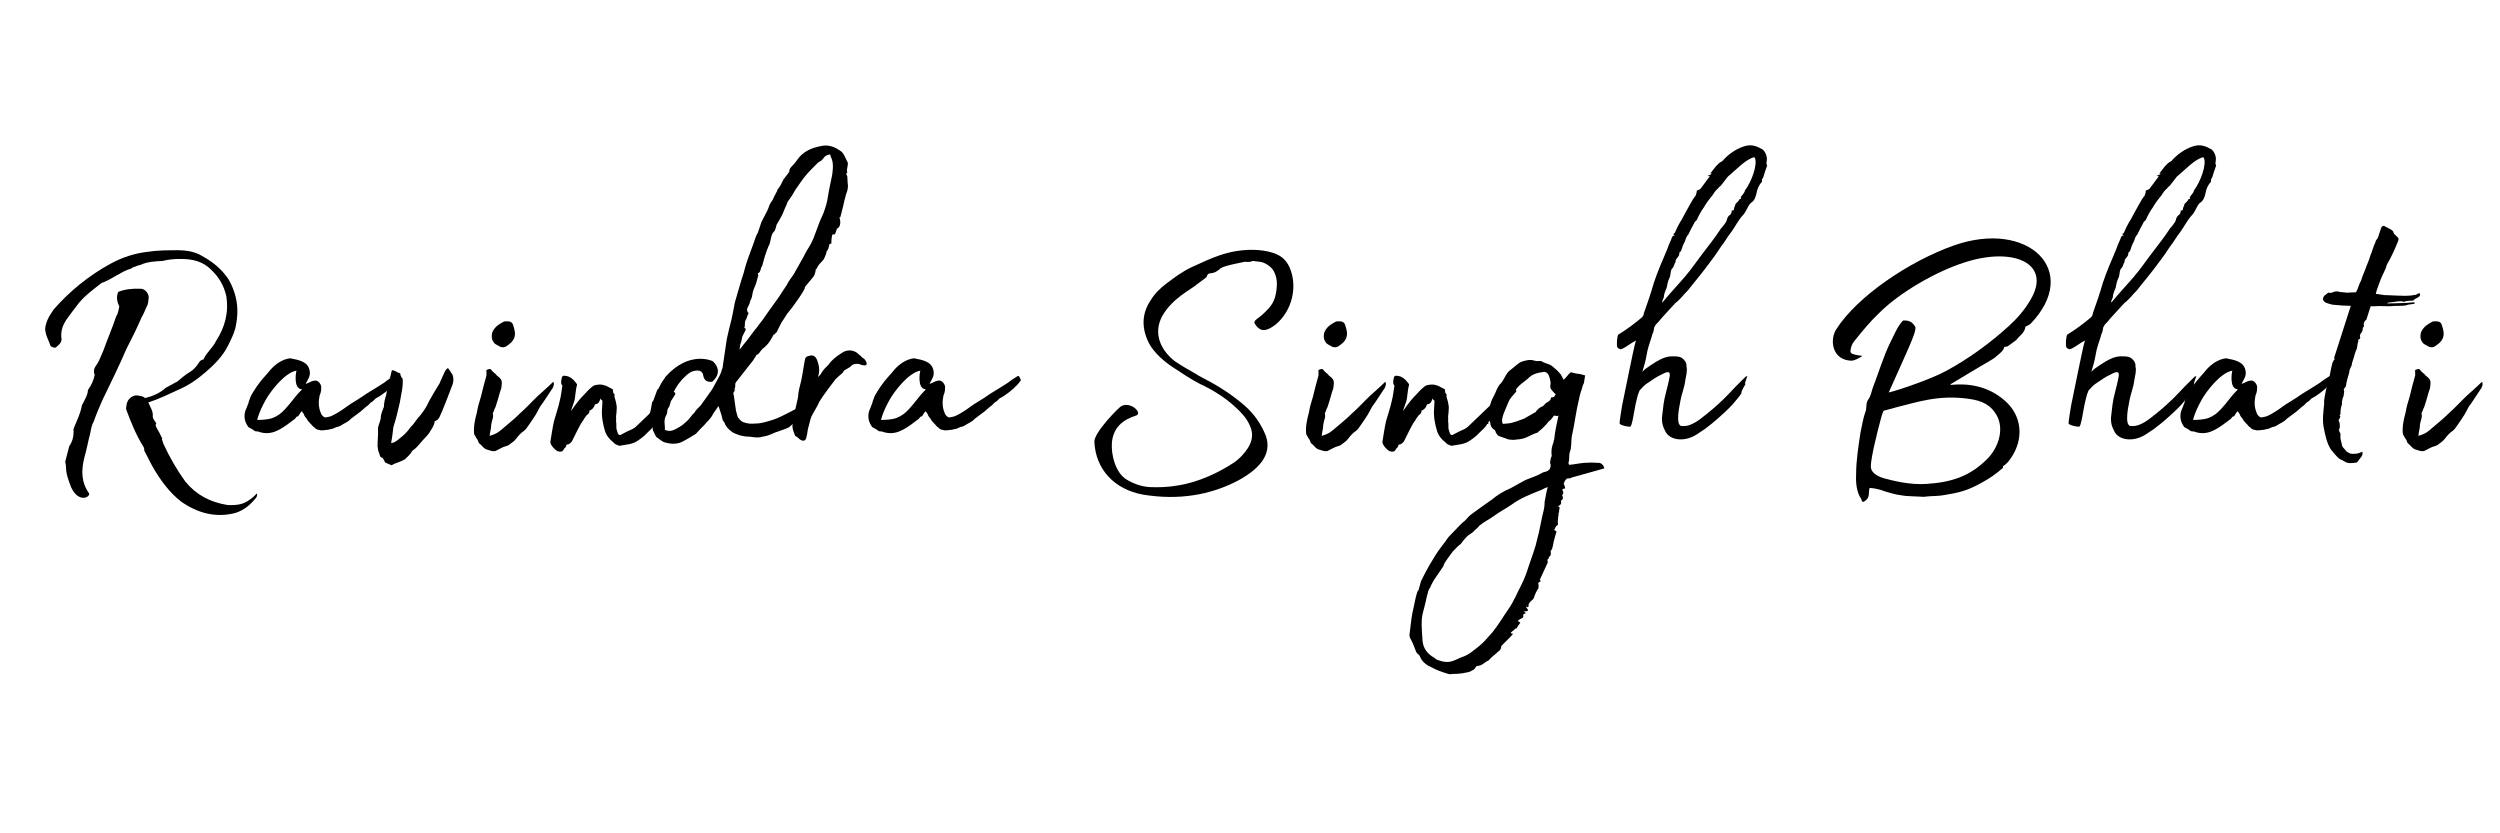 <svg xmlns="http://www.w3.org/2000/svg" width="202.5" viewBox="0 0 202.5 67.5" height="67.5" version="1.0"><defs><clipPath id="a"><path d="M 194 26 L 201.508 26 L 201.508 37 L 194 37 Z M 194 26"/></clipPath></defs><g><g><g><path d="M 17.031 6.473 C 17.738 6.246 18.223 5.828 18.676 5.281 C 18.738 5.215 18.836 5.055 18.77 4.895 C 18.547 5.121 18.418 5.246 18.223 5.375 C 17.676 5.797 17.16 5.859 16.387 5.828 C 15.004 5.602 13.875 5.023 12.977 3.93 C 12.301 2.996 11.688 1.934 11.203 0.871 C 11.172 0.773 11.109 0.613 11.074 0.484 C 11.109 0.484 11.109 0.484 11.109 0.449 C 10.98 0.191 10.852 -0.098 10.688 -0.355 C 10.594 -0.547 10.527 -0.645 10.625 -0.805 C 10.465 -1 10.367 -1.16 10.336 -1.32 C 10.398 -1.738 10.141 -2.094 9.98 -2.48 C 10.883 -2.77 11.719 -3.188 12.492 -3.543 C 13.297 -3.895 13.941 -4.348 14.648 -4.957 C 15.324 -5.539 16.035 -6.246 16.453 -7.117 C 16.676 -7.566 16.902 -8.016 17.031 -8.5 C 17.258 -9.531 17.258 -10.398 16.969 -11.332 C 16.773 -11.914 16.582 -12.363 16.258 -12.75 C 15.648 -13.555 14.906 -14.039 14.133 -14.457 C 13.586 -14.715 13.008 -14.809 12.43 -14.809 C 11.59 -14.809 10.754 -14.809 9.918 -14.68 C 8.855 -14.555 7.855 -14.23 6.922 -13.715 C 6.02 -13.234 5.184 -12.652 4.379 -12.008 C 3.672 -11.43 2.961 -10.754 2.316 -10.012 C 2.125 -9.723 1.934 -9.465 1.805 -9.145 C 1.707 -8.887 1.578 -8.531 1.641 -8.273 C 1.707 -7.793 1.934 -7.469 2.062 -7.051 C 2.156 -6.953 2.445 -6.859 2.512 -6.953 C 2.832 -7.211 3.027 -7.438 2.93 -7.758 C 2.898 -8.34 3.059 -8.727 3.316 -9.145 C 3.605 -9.562 3.863 -9.883 4.152 -10.27 C 4.734 -11.074 5.473 -11.59 6.215 -12.172 C 6.277 -12.203 6.375 -12.203 6.406 -12.234 C 7.148 -12.555 7.793 -13.07 8.5 -13.297 C 8.598 -13.297 8.629 -13.363 8.727 -13.426 C 8.949 -13.457 9.078 -13.586 9.336 -13.617 C 9.883 -13.875 10.496 -13.91 11.141 -13.941 C 11.621 -14.07 12.137 -14.102 12.621 -14.102 C 13.555 -14.102 14.391 -13.91 15.066 -13.234 C 15.711 -12.621 16.098 -11.945 16.293 -11.109 C 16.516 -9.723 16.164 -8.531 15.453 -7.438 C 15.23 -6.953 14.746 -6.566 14.488 -6.055 C 14.488 -6.02 14.457 -5.957 14.426 -5.957 C 14.133 -5.926 14.039 -5.602 13.875 -5.41 C 13.715 -5.246 13.586 -5.086 13.363 -4.957 C 12.977 -4.734 12.621 -4.41 12.301 -4.152 C 12.137 -4.09 11.914 -3.93 11.75 -3.863 C 11.621 -3.766 11.492 -3.734 11.398 -3.672 C 10.945 -3.25 10.367 -2.996 9.723 -2.832 C 9.594 -2.961 9.402 -2.996 9.207 -3.027 C 8.887 -3.125 8.531 -2.93 8.34 -2.641 C 8.273 -2.512 8.211 -2.383 8.211 -2.223 C 8.18 -2.125 8.18 -1.996 8.18 -1.934 C 8.562 -0.902 8.984 0.16 9.594 1.125 C 9.625 1.16 9.66 1.32 9.66 1.449 C 9.949 1.965 10.176 2.48 10.465 2.961 C 11.074 3.961 11.719 4.828 12.621 5.539 C 13.941 6.473 15.422 6.891 17.031 6.473 Z M 5.184 4.895 C 4.539 3.992 4.539 3.027 4.797 1.996 C 4.992 1.32 5.121 0.578 5.281 0 C 5.344 -0.387 5.41 -0.676 5.57 -0.965 C 5.797 -1.609 6.02 -2.125 6.277 -2.703 C 6.953 -4.09 7.629 -5.473 8.211 -6.824 C 8.66 -7.695 9.047 -8.469 9.434 -9.371 C 9.625 -9.66 9.723 -10.012 9.883 -10.305 C 9.98 -10.496 9.98 -10.754 10.012 -10.98 C 10.012 -11.332 9.691 -11.688 9.371 -11.688 C 8.727 -11.719 8.082 -11.656 7.535 -11.43 C 7.34 -10.914 7.5 -10.559 7.629 -10.238 C 7.535 -9.852 7.535 -9.691 7.371 -9.434 C 7.051 -8.469 6.664 -7.598 6.344 -6.695 C 6.148 -6.277 6.055 -5.957 5.859 -5.633 C 5.668 -5.344 5.473 -5.152 5.633 -4.699 C 5.539 -4.25 5.375 -3.895 5.086 -3.477 C 5.086 -3.09 4.797 -2.641 4.605 -2.254 L 4.605 -2.285 C 4.508 -1.641 4.219 -1.062 3.992 -0.516 C 3.93 -0.355 3.895 -0.289 3.93 -0.16 C 3.93 0.289 3.832 0.707 3.574 1.062 L 3.25 2.316 C 3.285 2.512 3.316 2.672 3.316 2.801 C 3.316 3.348 3.543 3.895 3.734 4.41 C 4.348 5.699 5.281 5.184 5.184 4.895 Z M 5.184 4.895" transform="translate(2.034 35.077)"/></g></g></g><g><g><g><path d="M 12.203 -4.281 L 12.074 -4.57 L 11.977 -4.637 C 11.656 -4.441 11.398 -4.281 11.172 -4.09 C 10.43 -3.605 10.496 -3.672 9.723 -3.188 C 9.273 -2.867 8.789 -2.574 8.371 -2.316 C 7.922 -1.996 7.406 -1.609 6.891 -1.383 C 6.762 -1.32 6.633 -1.32 6.535 -1.289 C 6.438 -1.254 6.375 -1.254 6.309 -1.289 C 6.148 -1.383 6.055 -1.512 6.02 -1.641 C 5.828 -2.094 5.828 -2.574 5.926 -3.027 C 5.957 -3.09 5.957 -3.156 5.988 -3.188 C 6.086 -3.445 6.055 -3.801 6.055 -3.801 C 5.988 -4.023 5.859 -4.184 5.668 -4.25 C 5.281 -4.281 5.055 -4.023 4.797 -3.992 C 4.957 -4.312 5.215 -4.605 5.121 -5.055 C 4.992 -5.797 4.219 -5.926 3.543 -6.055 C 2.93 -5.988 2.383 -5.602 1.996 -5.184 C 1.609 -4.699 1.191 -4.312 0.836 -3.766 C 0.773 -3.703 0.707 -3.543 0.578 -3.379 L 0.355 -2.996 C 0.289 -2.77 0.191 -2.609 0.16 -2.414 C 0.16 -2.383 0.16 -2.383 0.129 -2.352 C 0.062 -2.156 0 -1.996 -0.098 -1.77 C -0.227 -1.289 -0.129 -0.871 0.16 -0.484 C 0.355 -0.387 0.613 -0.227 0.676 -0.16 C 0.773 -0.129 0.871 -0.129 0.934 -0.129 C 1.418 0.062 1.965 0.062 2.48 -0.191 C 2.996 -0.418 3.508 -0.836 3.895 -1.125 C 3.961 -1.16 3.992 -1.254 4.059 -1.32 C 4.281 -1.32 4.281 -1.641 4.508 -1.77 C 4.539 -1.707 4.539 -1.641 4.605 -1.609 C 4.699 -1.449 4.668 -1.383 4.863 -1.191 C 4.992 -0.902 5.215 -0.773 5.41 -0.516 C 5.504 -0.484 5.57 -0.355 5.668 -0.32 C 5.73 -0.258 5.926 -0.258 5.988 -0.227 C 6.117 -0.191 6.406 -0.258 6.535 -0.258 C 6.633 -0.258 6.793 -0.32 6.824 -0.32 C 6.922 -0.32 7.082 -0.387 7.148 -0.418 C 7.309 -0.516 7.406 -0.484 7.598 -0.578 C 7.922 -0.805 8.211 -0.871 8.469 -1.16 L 9.242 -1.738 L 9.723 -2.156 C 9.82 -2.188 10.047 -2.445 10.078 -2.48 C 10.238 -2.543 10.367 -2.703 10.465 -2.801 C 10.559 -2.867 10.785 -2.961 10.945 -3.09 C 11.367 -3.379 11.879 -3.801 12.203 -4.281 Z M 4.348 -3.379 C 3.863 -2.867 3.637 -2.48 3.156 -1.965 C 2.832 -1.609 2.543 -1.383 2.125 -1.223 C 1.805 -1.094 1.223 -1.062 0.871 -1.062 C 1.031 -1.707 1.32 -2.254 1.609 -2.77 C 1.965 -3.379 3.09 -4.895 4.059 -5.055 C 4.023 -5.023 3.766 -3.605 4.477 -3.543 L 4.508 -3.543 C 4.508 -3.543 4.379 -3.379 4.348 -3.379 Z M 4.348 -3.379" transform="translate(19.961 35.077)"/></g></g></g><g><g><g><path d="M 1.32 2.609 C 1.641 2.414 2.027 2.352 2.414 2.125 C 2.609 1.934 2.867 1.707 3.027 1.418 C 3.348 1.223 3.574 0.902 3.801 0.645 C 3.961 0.449 4.184 0.258 4.348 0.031 C 4.539 -0.289 4.766 -0.547 4.828 -0.965 C 4.828 -0.965 4.863 -1 4.926 -1 C 5.184 -1.125 5.246 -1.383 5.344 -1.609 C 5.441 -1.77 5.473 -1.934 5.859 -2.867 L 6.277 -3.961 C 6.375 -4.281 6.344 -4.637 6.184 -4.863 C 6.117 -4.895 6.117 -4.957 6.086 -5.023 C 5.988 -5.086 5.957 -5.246 5.891 -5.246 C 5.797 -5.246 5.699 -5.086 5.633 -4.957 C 5.473 -4.605 5.312 -4.281 5.215 -4.023 C 4.926 -3.543 4.637 -3.09 4.379 -2.609 C 4.152 -2.094 3.832 -1.609 3.414 -1.16 C 3.25 -0.934 3.059 -0.645 2.867 -0.484 C 2.672 -0.191 2.414 0.098 2.125 0.32 C 1.867 0.516 1.609 0.805 1.289 0.805 C 1.383 0.355 1.418 -0.062 1.48 -0.516 C 1.707 -1.191 1.836 -1.805 1.996 -2.48 C 2.094 -3.125 2.285 -3.766 2.223 -4.41 C 2.156 -4.477 2.094 -4.539 2.094 -4.605 C 2.027 -4.668 2.062 -4.766 2.027 -4.828 C 1.805 -4.895 1.512 -5.121 1.352 -5.086 L 1.062 -3.895 C 0.965 -3.605 0.934 -3.379 0.902 -3.125 C 0.805 -2.832 0.707 -2.445 0.707 -2.125 C 0.613 -1.867 0.449 -1.547 0.449 -1.191 C 0.418 -0.934 0.289 -0.742 0.227 -0.418 C 0.258 0.062 0.191 0.547 0.191 1.062 C 0.191 1.125 0.227 1.289 0.258 1.48 C 0.387 1.707 0.355 1.996 0.578 1.996 C 0.613 1.996 0.805 2.352 0.805 2.383 Z M 1.32 2.609" transform="translate(30.39 35.077)"/></g></g></g><g><g><g><path d="M 2.672 -7.051 C 2.867 -6.922 3.059 -6.922 3.219 -6.988 C 3.508 -7.18 3.801 -7.371 3.93 -7.727 C 4.059 -8.082 3.93 -8.434 3.832 -8.758 C 3.766 -8.984 3.574 -9.078 3.219 -9.047 C 3.219 -9.047 3.09 -9.047 3.059 -9.016 C 2.641 -8.789 2.285 -8.562 2.125 -8.082 C 2.062 -7.758 2.125 -7.5 2.316 -7.277 C 2.414 -7.18 2.574 -7.117 2.672 -7.051 Z M 7.02 -3.605 C 7.18 -3.895 7.148 -4.09 7.082 -4.152 C 6.664 -3.734 6.246 -3.379 5.859 -3.027 C 5.375 -2.574 4.926 -2.062 4.41 -1.609 C 3.93 -1.125 3.348 -0.676 2.832 -0.227 C 2.574 0 2.285 0.129 1.934 0.227 C 1.965 -0.098 2.062 -0.387 2.062 -0.676 C 2.094 -1 2.285 -1.289 2.188 -1.578 C 2.188 -1.641 2.223 -1.676 2.254 -1.738 C 2.285 -1.867 2.352 -1.996 2.414 -2.125 C 2.543 -2.543 2.672 -2.93 2.77 -3.316 C 2.832 -3.477 2.898 -3.637 2.898 -3.832 C 2.93 -3.992 2.93 -4.184 2.867 -4.312 C 2.801 -4.441 2.641 -4.57 2.512 -4.668 C 2.414 -4.828 2.188 -4.926 2.094 -5.086 C 1.996 -5.246 1.898 -5.184 1.805 -5.152 C 1.676 -5.152 1.641 -5.055 1.676 -4.926 L 1.676 -4.668 C 1.512 -4.059 1.352 -3.508 1.223 -2.93 C 1.094 -2.512 0.965 -2.094 0.902 -1.676 C 0.742 -1.094 0.613 -0.484 0.676 0.062 C 0.707 0.191 0.805 0.258 0.836 0.387 C 0.902 0.449 0.965 0.547 1 0.645 C 1.031 0.707 1.031 0.805 1.094 0.836 C 1.32 1 1.449 1.289 1.77 1.352 C 1.996 1.418 2.156 1.512 2.414 1.449 C 2.641 1.32 2.867 1.223 3.059 1.125 C 3.25 1.062 3.445 1.031 3.574 0.902 C 3.766 0.773 3.93 0.645 4.059 0.484 C 4.25 0.227 4.477 -0.031 4.734 -0.191 L 4.895 -0.355 C 4.957 -0.418 4.992 -0.516 5.055 -0.578 L 5.41 -1.094 C 5.859 -1.738 5.926 -2.027 6.055 -2.188 C 6.246 -2.414 6.953 -3.543 6.988 -3.574 Z M 7.02 -3.605" transform="translate(37.728 35.077)"/></g></g></g><g><g><g><path d="M 0.965 1.48 C 1.223 1.547 1.352 1.512 1.48 1.254 C 1.512 1.223 1.512 1.191 1.578 1.16 L 1.676 0.934 C 1.836 0.934 1.965 0.836 2.094 0.676 C 2.254 0.32 2.867 -0.871 2.898 -0.871 L 3.059 -1.094 C 2.996 -1.094 3.188 -1.254 3.219 -1.352 C 3.316 -1.512 3.543 -1.547 3.508 -1.805 C 3.734 -1.898 3.895 -2.062 3.961 -2.316 C 4.184 -2.352 4.312 -2.445 4.41 -2.801 C 4.441 -2.703 4.508 -2.672 4.57 -2.609 C 4.57 -2.414 4.539 -2.188 4.539 -2.027 C 4.477 -1.352 4.605 -0.742 4.766 -0.191 C 4.895 0.227 5.152 0.516 5.441 0.742 C 5.602 0.934 5.699 0.934 5.926 1.031 L 5.957 1.031 C 6.438 0.934 6.988 0.934 7.438 0.613 C 7.727 0.418 8.016 0.191 8.211 -0.031 C 8.434 -0.258 8.691 -0.449 8.82 -0.707 C 8.82 -0.742 8.918 -0.742 8.949 -0.773 C 8.918 -0.805 8.918 -0.871 8.918 -0.871 C 9.078 -0.965 9.078 -1.062 9.113 -1.125 L 9.66 -1.77 C 9.789 -1.867 9.918 -2.027 9.98 -2.156 C 10.047 -2.285 10.047 -2.414 10.109 -2.574 L 10.398 -3.027 C 10.559 -3.219 10.43 -3.348 10.238 -3.348 L 7.246 -0.484 C 7.082 -0.355 6.891 -0.258 6.695 -0.191 C 6.148 0.098 6.055 0.129 6.02 0.16 L 5.926 0.16 C 5.891 0.129 5.797 0.031 5.797 -0.031 L 5.699 -0.355 C 5.699 -0.578 5.699 -0.836 5.668 -1.062 C 5.699 -1.16 5.668 -1.254 5.668 -1.32 C 5.699 -1.578 5.73 -1.836 5.73 -2.094 C 5.699 -2.383 5.633 -2.672 5.539 -2.961 C 5.539 -3.059 5.57 -3.156 5.539 -3.156 C 5.41 -3.219 5.441 -3.379 5.41 -3.543 C 4.895 -3.801 4.828 -3.863 4.734 -3.863 C 4.637 -3.895 4.57 -3.93 4.312 -3.93 C 3.992 -3.895 3.961 -3.895 3.801 -3.801 C 3.543 -3.605 3.316 -3.379 3.125 -3.156 C 2.738 -2.77 2.383 -2.316 2.062 -1.836 C 2.062 -1.805 2.062 -1.836 2.027 -1.805 C 2.062 -1.867 2.062 -1.898 2.062 -1.934 C 2.125 -2.156 2.223 -2.352 2.285 -2.574 C 2.352 -2.801 2.352 -2.961 2.383 -3.188 C 2.414 -3.445 2.445 -3.672 2.512 -3.93 C 2.512 -3.961 2.512 -3.961 2.48 -3.992 C 2.254 -4.312 1.965 -4.605 1.547 -4.637 C 1.352 -4.668 1.289 -4.605 1.254 -4.379 C 1.223 -4.184 1.191 -3.992 1.289 -3.895 C 1.32 -3.895 1.32 -3.832 1.32 -3.801 C 1.254 -3.414 1.223 -3.059 1.125 -2.672 C 1 -2.094 0.805 -1.512 0.645 -0.965 C 0.516 -0.387 0.449 0.129 0.355 0.676 C 0.289 0.934 0.773 1.418 0.965 1.48 Z M 0.965 1.48" transform="translate(44.229 35.077)"/></g></g></g><g><g><g><path d="M 16.098 -20.219 L 16.066 -20.801 L 15.969 -20.992 C 16.035 -21.023 16.066 -21.121 16.066 -21.121 C 15.969 -21.379 16.164 -21.668 16.098 -21.926 C 15.871 -22.312 15.809 -22.699 15.453 -22.891 C 15.004 -23.215 14.457 -23.375 13.941 -23.246 C 13.234 -23.117 12.621 -22.859 12.172 -22.344 C 12.043 -22.152 11.879 -21.957 11.75 -21.797 C 11.621 -21.637 11.367 -21.477 11.367 -21.184 C 11.367 -21.152 11.367 -21.152 11.332 -21.121 C 11.238 -20.961 11.074 -20.801 10.98 -20.637 C 10.945 -20.637 10.914 -20.605 10.914 -20.574 C 10.754 -20.25 10.625 -19.961 10.43 -19.738 C 10.398 -19.703 10.398 -19.703 10.398 -19.641 L 10.109 -19.094 C 10.078 -18.965 9.98 -18.801 9.852 -18.641 C 9.723 -18.418 9.691 -18.223 9.594 -18.031 C 9.402 -17.676 9.273 -17.387 9.113 -17.098 L 8.82 -16.227 C 8.691 -16.035 8.598 -15.742 8.434 -15.262 C 8.145 -14.488 7.855 -13.746 7.664 -12.941 C 7.469 -12.395 6.988 -10.656 6.953 -10.559 C 6.859 -10.078 6.793 -9.66 6.695 -9.242 C 6.535 -8.66 6.438 -8.18 6.309 -7.629 L 5.988 -5.473 C 5.988 -5.344 5.957 -5.246 5.926 -5.184 C 5.926 -5.152 5.859 -5.023 5.859 -4.957 C 5.633 -4.41 5.633 -4.508 5.633 -4.477 L 5.121 -3.543 L 4.25 -2.316 C 4.09 -2.094 3.832 -1.934 3.703 -1.676 C 3.445 -1.449 3.285 -1.125 2.996 -0.902 C 2.738 -0.645 2.574 -0.547 2.285 -0.387 C 2.062 -0.258 1.707 -0.062 1.289 -0.258 C 1.32 -0.645 1.16 -1 1.383 -1.418 C 1.449 -1.48 1.449 -1.609 1.48 -1.707 C 1.48 -1.867 1.578 -2.285 1.676 -2.609 C 1.738 -2.703 1.738 -2.77 1.738 -2.832 C 1.77 -2.867 1.898 -3.125 1.965 -3.25 C 2.188 -3.734 2.543 -4.25 2.961 -4.605 C 3.09 -4.766 3.25 -4.828 3.414 -4.957 C 3.961 -5.152 4.25 -5.086 4.379 -4.766 C 4.441 -4.312 4.637 -4.121 5.055 -4.152 L 5.121 -4.152 C 6.148 -5.055 5.152 -5.828 5.152 -5.828 C 5.152 -5.828 3.285 -6.73 1.352 -4.57 L 1.16 -4.281 C 1.031 -4.121 0.902 -3.863 0.742 -3.543 C 0.676 -3.543 0.676 -3.508 0.676 -3.508 C 0.613 -3.348 0.449 -2.867 0.32 -2.543 L 0.258 -2.543 L 0.258 -2.512 C 0.191 -2.125 0.16 -1.836 0.031 -1.48 C -0.031 -1.094 0.227 -0.836 0.289 -0.547 C 0.32 -0.418 0.289 -0.289 0.32 -0.227 C 0.449 0 0.516 0.258 0.645 0.355 C 0.871 0.516 1.125 0.742 1.352 0.773 C 1.836 0.902 2.352 0.934 2.867 0.613 C 3.219 0.418 3.508 0.258 3.801 0.062 C 4.023 -0.191 4.281 -0.449 4.508 -0.676 C 4.699 -0.934 4.766 -0.902 5.086 -1.352 C 5.152 -1.449 5.215 -1.609 5.281 -1.676 L 5.633 -2.188 C 5.699 -1.965 5.859 -1.578 5.957 -1.125 L 5.988 -1 L 6.086 -0.902 C 6.215 -0.547 6.375 -0.355 6.762 -0.062 C 7.117 0.129 7.598 0.289 8.051 0.289 C 8.273 0.289 8.5 0.355 8.691 0.355 C 8.887 0.355 9.047 0.355 9.207 0.289 C 9.496 0.258 9.754 0.16 9.98 0.062 C 10.27 -0.098 11.043 -0.289 11.367 -0.484 C 11.75 -0.836 11.785 -0.871 12.234 -1.223 C 12.234 -1.289 12.137 -1.32 12.137 -1.32 C 12.395 -1.547 12.523 -1.707 12.75 -1.934 C 12.684 -1.934 13.105 -2.48 13.07 -2.512 C 13.008 -2.512 13.008 -2.543 12.941 -2.512 C 12.781 -2.383 12.621 -2.316 12.461 -2.223 C 11.656 -1.867 10.914 -1.383 10.109 -1.094 C 9.594 -0.934 9.113 -0.773 8.66 -0.773 C 8.242 -0.742 8.082 -0.742 7.664 -0.871 C 7.535 -0.934 7.406 -1 7.277 -1.191 C 7.211 -1.223 7.148 -1.418 7.148 -1.449 L 7.051 -1.805 L 6.891 -2.93 C 6.891 -3.059 6.793 -3.219 6.859 -3.285 C 6.953 -3.445 6.988 -3.543 6.922 -3.605 C 6.988 -3.637 6.988 -3.734 6.988 -3.766 L 6.988 -3.895 C 6.988 -3.961 6.988 -4.023 7.051 -4.121 L 8.469 -5.926 C 8.5 -5.988 8.531 -6.086 8.598 -6.117 C 8.66 -6.215 8.66 -6.277 8.727 -6.344 C 8.789 -6.344 8.789 -6.344 8.949 -6.504 C 9.078 -6.695 9.207 -6.859 9.371 -6.953 C 9.434 -7.051 9.625 -7.148 9.852 -7.535 L 10.109 -7.984 C 10.207 -7.953 10.27 -8.18 10.336 -8.145 C 10.367 -8.242 10.594 -8.66 10.754 -8.984 C 10.945 -9.242 11.238 -9.754 11.27 -9.754 C 11.461 -9.949 12.781 -11.75 12.621 -11.816 L 13.234 -12.555 C 13.395 -12.75 13.457 -12.848 13.523 -13.297 L 13.586 -13.297 C 13.617 -13.426 13.715 -13.555 13.781 -13.652 L 14.133 -14.039 C 14.262 -14.262 14.391 -14.586 14.391 -14.715 C 14.52 -14.844 14.555 -15.004 14.617 -15.293 C 14.715 -15.324 14.746 -15.359 14.777 -15.359 C 14.777 -15.52 14.777 -15.711 14.809 -15.871 L 14.844 -16.035 L 14.844 -16.066 C 14.906 -16.098 14.973 -16.098 15.066 -16.098 L 15.23 -16.551 C 15.582 -16.711 15.52 -17.258 15.422 -17.449 C 15.422 -17.449 15.52 -17.484 15.52 -17.547 C 15.617 -17.996 15.742 -18.352 15.809 -18.738 L 15.969 -19.352 C 16.066 -19.574 16.164 -19.898 16.098 -20.219 Z M 14.844 -20.926 C 14.715 -20.285 14.586 -19.738 14.488 -19.094 C 14.426 -18.676 14.297 -18.254 14.133 -17.805 L 13.844 -17.16 L 13.328 -15.777 C 13.168 -15.391 12.977 -15.066 12.75 -14.715 C 12.43 -14.07 12.043 -13.457 11.719 -12.848 C 11.527 -12.555 11.301 -12.301 11.172 -12.008 C 10.945 -11.688 10.723 -11.301 10.496 -10.98 L 9.754 -9.949 L 9.145 -9.078 C 8.918 -8.82 8.758 -8.531 8.562 -8.34 C 8.273 -7.953 7.984 -7.535 7.695 -7.211 C 7.566 -7.051 7.469 -6.891 7.34 -6.762 C 7.34 -6.793 7.371 -7.18 7.469 -7.371 L 7.566 -7.824 C 7.664 -7.984 7.727 -8.18 7.824 -8.34 C 7.855 -8.371 7.824 -8.402 7.824 -8.469 C 7.824 -8.469 7.727 -8.5 7.727 -8.531 C 7.824 -8.727 7.695 -8.984 7.887 -9.242 C 7.887 -9.242 7.887 -9.273 7.922 -9.336 C 7.953 -9.434 7.984 -9.562 8.082 -9.723 C 7.984 -9.754 7.922 -9.949 7.953 -10.078 C 8.051 -10.305 8.18 -10.496 8.211 -10.723 C 8.34 -10.914 8.371 -11.172 8.402 -11.367 C 8.469 -11.688 8.598 -11.848 8.691 -12.172 C 8.758 -12.363 8.789 -12.555 8.855 -12.781 C 8.855 -12.848 8.82 -12.879 8.82 -12.941 C 9.078 -13.008 9.016 -13.363 9.176 -13.555 L 9.371 -14.262 C 9.496 -14.648 9.625 -15.035 9.789 -15.359 C 9.852 -15.582 9.883 -15.84 9.949 -16.035 C 10.012 -16.195 10.078 -16.258 10.207 -16.422 C 10.238 -16.551 10.305 -16.676 10.336 -16.871 C 10.465 -17.062 10.559 -17.258 10.688 -17.484 C 10.816 -17.676 10.883 -17.902 10.98 -18.125 C 11.074 -18.32 11.172 -18.547 11.238 -18.738 C 11.461 -19.027 11.621 -19.285 11.75 -19.512 C 11.816 -19.641 11.914 -19.801 12.043 -19.961 C 12.363 -20.445 12.719 -20.926 13.105 -21.312 L 13.715 -21.926 C 13.812 -21.988 13.941 -22.023 14.039 -22.152 L 14.262 -22.41 C 14.391 -22.504 14.52 -22.539 14.648 -22.57 C 14.68 -22.57 14.715 -22.504 14.715 -22.41 C 14.973 -21.926 14.906 -21.441 14.844 -20.926 Z M 14.844 -20.926" transform="translate(52.565 35.077)"/></g></g></g><g><g><g><path d="M 0.707 0.578 C 0.965 0.676 1.094 0.613 1.16 0.227 C 1.223 0 1.223 -0.227 1.289 -0.449 C 1.383 -0.742 1.418 -1.031 1.547 -1.352 C 1.738 -1.738 1.996 -2.094 2.188 -2.543 C 2.414 -2.93 2.672 -3.25 2.898 -3.574 L 3.508 -4.379 C 3.672 -4.539 3.863 -4.699 4.059 -4.863 C 4.121 -4.957 4.184 -5.086 4.281 -5.121 C 4.477 -5.246 4.668 -5.312 4.797 -5.473 C 4.992 -5.633 5.184 -5.602 5.375 -5.602 C 5.797 -5.41 5.988 -5.504 5.988 -5.504 L 6.02 -5.668 C 5.957 -5.828 5.891 -5.957 5.762 -6.055 C 5.699 -6.055 5.668 -6.117 5.633 -6.148 C 5.504 -6.277 5.344 -6.406 5.184 -6.535 C 4.797 -6.762 4.348 -6.762 3.93 -6.438 C 3.574 -6.215 3.219 -5.957 2.93 -5.539 C 2.703 -5.312 2.512 -5.152 2.352 -4.863 C 2.316 -4.766 2.188 -4.668 2.094 -4.539 C 2.094 -4.699 2.156 -4.797 2.156 -4.895 C 2.188 -5.184 2.156 -5.473 2.062 -5.73 C 1.934 -6.215 1.676 -6.375 1.352 -6.246 C 1.254 -6.246 1.125 -6.184 1.062 -6.086 C 1.031 -6.055 1.031 -5.926 1 -5.859 C 0.934 -5.41 0.836 -4.992 0.773 -4.539 C 0.707 -4.121 0.547 -3.672 0.484 -3.219 C 0.484 -2.867 0.355 -2.512 0.289 -2.156 L 0.031 -0.836 C -0.062 -0.418 0.098 -0.098 0.227 0.227 C 0.484 0.355 0.516 0.484 0.707 0.578 Z M 0.707 0.578" transform="translate(64.184 35.077)"/></g></g></g><g><g><g><path d="M 12.203 -4.281 L 12.074 -4.57 L 11.977 -4.637 C 11.656 -4.441 11.398 -4.281 11.172 -4.09 C 10.43 -3.605 10.496 -3.672 9.723 -3.188 C 9.273 -2.867 8.789 -2.574 8.371 -2.316 C 7.922 -1.996 7.406 -1.609 6.891 -1.383 C 6.762 -1.32 6.633 -1.32 6.535 -1.289 C 6.438 -1.254 6.375 -1.254 6.309 -1.289 C 6.148 -1.383 6.055 -1.512 6.02 -1.641 C 5.828 -2.094 5.828 -2.574 5.926 -3.027 C 5.957 -3.09 5.957 -3.156 5.988 -3.188 C 6.086 -3.445 6.055 -3.801 6.055 -3.801 C 5.988 -4.023 5.859 -4.184 5.668 -4.25 C 5.281 -4.281 5.055 -4.023 4.797 -3.992 C 4.957 -4.312 5.215 -4.605 5.121 -5.055 C 4.992 -5.797 4.219 -5.926 3.543 -6.055 C 2.93 -5.988 2.383 -5.602 1.996 -5.184 C 1.609 -4.699 1.191 -4.312 0.836 -3.766 C 0.773 -3.703 0.707 -3.543 0.578 -3.379 L 0.355 -2.996 C 0.289 -2.77 0.191 -2.609 0.16 -2.414 C 0.16 -2.383 0.16 -2.383 0.129 -2.352 C 0.062 -2.156 0 -1.996 -0.098 -1.77 C -0.227 -1.289 -0.129 -0.871 0.16 -0.484 C 0.355 -0.387 0.613 -0.227 0.676 -0.16 C 0.773 -0.129 0.871 -0.129 0.934 -0.129 C 1.418 0.062 1.965 0.062 2.48 -0.191 C 2.996 -0.418 3.508 -0.836 3.895 -1.125 C 3.961 -1.16 3.992 -1.254 4.059 -1.32 C 4.281 -1.32 4.281 -1.641 4.508 -1.77 C 4.539 -1.707 4.539 -1.641 4.605 -1.609 C 4.699 -1.449 4.668 -1.383 4.863 -1.191 C 4.992 -0.902 5.215 -0.773 5.41 -0.516 C 5.504 -0.484 5.57 -0.355 5.668 -0.32 C 5.73 -0.258 5.926 -0.258 5.988 -0.227 C 6.117 -0.191 6.406 -0.258 6.535 -0.258 C 6.633 -0.258 6.793 -0.32 6.824 -0.32 C 6.922 -0.32 7.082 -0.387 7.148 -0.418 C 7.309 -0.516 7.406 -0.484 7.598 -0.578 C 7.922 -0.805 8.211 -0.871 8.469 -1.16 L 9.242 -1.738 L 9.723 -2.156 C 9.82 -2.188 10.047 -2.445 10.078 -2.48 C 10.238 -2.543 10.367 -2.703 10.465 -2.801 C 10.559 -2.867 10.785 -2.961 10.945 -3.09 C 11.367 -3.379 11.879 -3.801 12.203 -4.281 Z M 4.348 -3.379 C 3.863 -2.867 3.637 -2.48 3.156 -1.965 C 2.832 -1.609 2.543 -1.383 2.125 -1.223 C 1.805 -1.094 1.223 -1.062 0.871 -1.062 C 1.031 -1.707 1.32 -2.254 1.609 -2.77 C 1.965 -3.379 3.09 -4.895 4.059 -5.055 C 4.023 -5.023 3.766 -3.605 4.477 -3.543 L 4.508 -3.543 C 4.508 -3.543 4.379 -3.379 4.348 -3.379 Z M 4.348 -3.379" transform="translate(70.492 35.077)"/></g></g></g><g><g><g><path d="M 17.418 -13.426 C 17.289 -13.715 17.062 -14.039 16.805 -14.23 C 16.035 -14.809 14.648 -14.906 13.652 -14.809 C 12.301 -14.68 11.332 -14.297 9.465 -13.426 C 8.727 -13.07 8.113 -12.621 7.438 -12.105 C 6.922 -11.719 6.473 -11.27 6.148 -10.723 C 5.504 -9.754 5.41 -8.66 5.926 -7.5 C 6.375 -6.438 7.566 -5.57 8.145 -5.215 C 8.789 -4.797 9.434 -4.348 10.141 -3.992 C 11.172 -3.508 12.172 -2.898 13.008 -2.125 C 13.492 -1.676 13.941 -1.223 14.199 -0.613 C 14.52 0.062 14.391 0.676 14.039 1.223 C 13.746 1.676 13.328 2.125 12.879 2.414 C 11.75 3.156 10.078 3.992 8.34 4.25 C 7.598 4.379 6.859 4.41 6.117 4.379 C 5.504 4.348 4.863 4.152 4.219 3.766 C 3.316 3.219 2.961 1.77 3.027 0.805 C 3.125 -0.449 3.93 -1.094 4.992 -1.418 C 5.539 -1.609 4.57 -2.574 3.801 -2.188 C 3.637 -2.125 1.578 -0.062 1.609 0.707 C 1.707 2.93 3.219 4.57 5.57 4.992 C 6.953 5.215 8.34 5.246 9.723 5.023 C 11.785 4.699 14.23 3.637 15.195 2.285 C 15.617 1.676 15.777 1 15.488 0.191 C 15.102 -0.742 14.555 -1.547 13.781 -2.223 C 12.781 -3.09 11.688 -3.801 10.496 -4.41 C 10.27 -4.539 10.047 -4.637 9.82 -4.797 C 9.273 -5.121 8.66 -5.441 8.113 -5.828 C 7.051 -6.664 6.309 -8.016 7.117 -9.496 C 7.953 -10.945 9.434 -11.621 9.918 -12.043 L 10.688 -12.621 C 10.754 -12.848 10.852 -12.941 11.012 -12.941 C 11.141 -12.941 11.367 -13.008 11.461 -13.07 C 11.59 -13.137 11.656 -13.199 11.785 -13.297 C 11.914 -13.523 13.523 -13.812 13.812 -13.875 C 13.812 -13.875 14.23 -13.812 14.426 -13.941 L 15.004 -13.875 C 15.359 -13.844 15.938 -13.523 16.164 -13.07 C 16.422 -12.555 16.422 -12.074 16.355 -11.559 C 16.227 -10.625 15.938 -10.27 15.324 -9.691 C 14.906 -9.273 14.488 -9.145 14.586 -8.887 C 15.066 -8.082 15.617 -8.273 16.293 -8.789 C 17.645 -9.918 18.094 -11.879 17.418 -13.426 Z M 17.418 -13.426" transform="translate(87.035 35.077)"/></g></g></g><g><g><g><path d="M 2.672 -7.051 C 2.867 -6.922 3.059 -6.922 3.219 -6.988 C 3.508 -7.18 3.801 -7.371 3.93 -7.727 C 4.059 -8.082 3.93 -8.434 3.832 -8.758 C 3.766 -8.984 3.574 -9.078 3.219 -9.047 C 3.219 -9.047 3.09 -9.047 3.059 -9.016 C 2.641 -8.789 2.285 -8.562 2.125 -8.082 C 2.062 -7.758 2.125 -7.5 2.316 -7.277 C 2.414 -7.18 2.574 -7.117 2.672 -7.051 Z M 7.02 -3.605 C 7.18 -3.895 7.148 -4.09 7.082 -4.152 C 6.664 -3.734 6.246 -3.379 5.859 -3.027 C 5.375 -2.574 4.926 -2.062 4.41 -1.609 C 3.93 -1.125 3.348 -0.676 2.832 -0.227 C 2.574 0 2.285 0.129 1.934 0.227 C 1.965 -0.098 2.062 -0.387 2.062 -0.676 C 2.094 -1 2.285 -1.289 2.188 -1.578 C 2.188 -1.641 2.223 -1.676 2.254 -1.738 C 2.285 -1.867 2.352 -1.996 2.414 -2.125 C 2.543 -2.543 2.672 -2.93 2.77 -3.316 C 2.832 -3.477 2.898 -3.637 2.898 -3.832 C 2.93 -3.992 2.93 -4.184 2.867 -4.312 C 2.801 -4.441 2.641 -4.57 2.512 -4.668 C 2.414 -4.828 2.188 -4.926 2.094 -5.086 C 1.996 -5.246 1.898 -5.184 1.805 -5.152 C 1.676 -5.152 1.641 -5.055 1.676 -4.926 L 1.676 -4.668 C 1.512 -4.059 1.352 -3.508 1.223 -2.93 C 1.094 -2.512 0.965 -2.094 0.902 -1.676 C 0.742 -1.094 0.613 -0.484 0.676 0.062 C 0.707 0.191 0.805 0.258 0.836 0.387 C 0.902 0.449 0.965 0.547 1 0.645 C 1.031 0.707 1.031 0.805 1.094 0.836 C 1.32 1 1.449 1.289 1.77 1.352 C 1.996 1.418 2.156 1.512 2.414 1.449 C 2.641 1.32 2.867 1.223 3.059 1.125 C 3.25 1.062 3.445 1.031 3.574 0.902 C 3.766 0.773 3.93 0.645 4.059 0.484 C 4.25 0.227 4.477 -0.031 4.734 -0.191 L 4.895 -0.355 C 4.957 -0.418 4.992 -0.516 5.055 -0.578 L 5.41 -1.094 C 5.859 -1.738 5.926 -2.027 6.055 -2.188 C 6.246 -2.414 6.953 -3.543 6.988 -3.574 Z M 7.02 -3.605" transform="translate(105.123 35.077)"/></g></g></g><g><g><g><path d="M 0.965 1.48 C 1.223 1.547 1.352 1.512 1.48 1.254 C 1.512 1.223 1.512 1.191 1.578 1.16 L 1.676 0.934 C 1.836 0.934 1.965 0.836 2.094 0.676 C 2.254 0.32 2.867 -0.871 2.898 -0.871 L 3.059 -1.094 C 2.996 -1.094 3.188 -1.254 3.219 -1.352 C 3.316 -1.512 3.543 -1.547 3.508 -1.805 C 3.734 -1.898 3.895 -2.062 3.961 -2.316 C 4.184 -2.352 4.312 -2.445 4.41 -2.801 C 4.441 -2.703 4.508 -2.672 4.57 -2.609 C 4.57 -2.414 4.539 -2.188 4.539 -2.027 C 4.477 -1.352 4.605 -0.742 4.766 -0.191 C 4.895 0.227 5.152 0.516 5.441 0.742 C 5.602 0.934 5.699 0.934 5.926 1.031 L 5.957 1.031 C 6.438 0.934 6.988 0.934 7.438 0.613 C 7.727 0.418 8.016 0.191 8.211 -0.031 C 8.434 -0.258 8.691 -0.449 8.82 -0.707 C 8.82 -0.742 8.918 -0.742 8.949 -0.773 C 8.918 -0.805 8.918 -0.871 8.918 -0.871 C 9.078 -0.965 9.078 -1.062 9.113 -1.125 L 9.66 -1.77 C 9.789 -1.867 9.918 -2.027 9.98 -2.156 C 10.047 -2.285 10.047 -2.414 10.109 -2.574 L 10.398 -3.027 C 10.559 -3.219 10.43 -3.348 10.238 -3.348 L 7.246 -0.484 C 7.082 -0.355 6.891 -0.258 6.695 -0.191 C 6.148 0.098 6.055 0.129 6.02 0.16 L 5.926 0.16 C 5.891 0.129 5.797 0.031 5.797 -0.031 L 5.699 -0.355 C 5.699 -0.578 5.699 -0.836 5.668 -1.062 C 5.699 -1.16 5.668 -1.254 5.668 -1.32 C 5.699 -1.578 5.73 -1.836 5.73 -2.094 C 5.699 -2.383 5.633 -2.672 5.539 -2.961 C 5.539 -3.059 5.57 -3.156 5.539 -3.156 C 5.41 -3.219 5.441 -3.379 5.41 -3.543 C 4.895 -3.801 4.828 -3.863 4.734 -3.863 C 4.637 -3.895 4.57 -3.93 4.312 -3.93 C 3.992 -3.895 3.961 -3.895 3.801 -3.801 C 3.543 -3.605 3.316 -3.379 3.125 -3.156 C 2.738 -2.77 2.383 -2.316 2.062 -1.836 C 2.062 -1.805 2.062 -1.836 2.027 -1.805 C 2.062 -1.867 2.062 -1.898 2.062 -1.934 C 2.125 -2.156 2.223 -2.352 2.285 -2.574 C 2.352 -2.801 2.352 -2.961 2.383 -3.188 C 2.414 -3.445 2.445 -3.672 2.512 -3.93 C 2.512 -3.961 2.512 -3.961 2.48 -3.992 C 2.254 -4.312 1.965 -4.605 1.547 -4.637 C 1.352 -4.668 1.289 -4.605 1.254 -4.379 C 1.223 -4.184 1.191 -3.992 1.289 -3.895 C 1.32 -3.895 1.32 -3.832 1.32 -3.801 C 1.254 -3.414 1.223 -3.059 1.125 -2.672 C 1 -2.094 0.805 -1.512 0.645 -0.965 C 0.516 -0.387 0.449 0.129 0.355 0.676 C 0.289 0.934 0.773 1.418 0.965 1.48 Z M 0.965 1.48" transform="translate(111.625 35.077)"/></g></g></g><g><g><g><path d="M 9.496 2.414 C 9.145 2.383 8.758 2.383 8.371 2.414 C 7.953 2.445 7.566 2.543 7.148 2.574 C 7.117 2.574 7.082 2.414 7.082 2.414 C 7.18 2.156 7.117 1.867 7.18 1.578 C 7.371 1.125 7.277 0.676 7.371 0.191 C 7.598 -0.805 7.695 -1.77 7.953 -2.801 C 7.984 -2.961 8.016 -3.125 8.082 -3.316 C 8.18 -3.543 8.211 -3.832 8.34 -4.059 L 8.434 -4.668 C 8.113 -4.766 7.984 -4.797 7.664 -4.828 L 7.277 -4.926 C 7.117 -4.828 6.891 -4.477 6.695 -4.312 L 6.473 -4.734 C 6.215 -5.055 6.02 -5.215 5.699 -5.473 C 5.504 -5.602 5.086 -5.668 4.895 -5.828 C 4.766 -5.859 4.508 -5.797 4.348 -5.859 C 3.992 -5.988 3.605 -5.891 3.25 -5.762 C 3.059 -5.699 2.543 -5.215 2.352 -5.086 C 1.965 -4.797 1.867 -4.219 1.512 -3.93 C 1.512 -3.895 1.512 -3.895 1.48 -3.895 C 1.32 -3.637 1.223 -3.414 1.16 -3.25 C 1.094 -3.09 0.965 -2.867 0.871 -2.672 C 0.707 -2.188 0.516 -1.676 0.707 -1.16 C 0.742 -0.836 0.742 -0.516 1 -0.32 C 1.094 -0.289 1.191 -0.16 1.191 -0.062 C 1.254 0.031 1.32 0.16 1.418 0.227 L 2.223 0.516 C 2.445 0.547 2.703 0.578 2.93 0.516 C 3.188 0.516 3.348 0.449 3.508 0.418 C 3.895 0.289 4.121 0.098 4.637 -0.062 L 4.637 -0.098 C 5.152 -0.484 5.504 -0.965 5.504 -0.965 C 5.633 -1.031 5.668 -1.094 5.762 -1.223 C 5.828 -1.254 5.859 -1.383 5.926 -1.418 L 6.117 -1.383 C 6.148 -1.383 6.246 -1.383 6.277 -1.418 C 6.148 -0.805 5.988 -0.129 5.926 0.547 L 5.891 0.613 C 5.891 0.871 5.633 1.094 5.73 1.867 C 5.633 2.027 5.633 2.188 5.602 2.352 C 5.602 2.414 5.602 2.48 5.633 2.512 C 5.668 2.867 5.539 3.059 5.152 3.156 L 5.023 3.188 C 4.605 3.445 4.09 3.605 3.605 3.801 L 2.383 4.477 C 1.836 4.699 1.32 5.023 0.902 5.375 C 0.355 5.762 -0.16 6.117 -0.676 6.504 C -0.965 6.695 -1.16 6.953 -1.32 7.117 C -1.512 7.246 -1.805 7.566 -1.867 7.629 L -2.641 8.434 C -2.961 8.918 -3.414 9.434 -3.703 9.918 C -4.023 10.43 -4.348 10.98 -4.637 11.559 L -4.863 12.008 L -5.055 12.719 C -5.086 12.75 -5.121 12.781 -5.152 12.848 C -5.312 13.328 -5.375 13.781 -5.473 14.199 C -5.602 14.715 -5.668 15.262 -5.73 15.84 C -5.762 16 -5.762 16.164 -5.797 16.387 C -5.762 16.484 -5.762 16.613 -5.699 16.676 C -5.473 17.098 -5.375 17.418 -5.246 17.738 C -5.152 17.902 -5.023 17.934 -4.957 18.062 C -4.828 18.449 -4.477 18.77 -4.09 18.93 C -3.637 19.188 -3.188 19.352 -2.641 19.512 C -2.574 19.543 -2.414 19.543 -2.285 19.512 C -1.867 19.512 -1.512 19.48 -1.125 19.383 C -0.965 19.383 -0.742 19.254 -0.578 19.156 C -0.484 19.094 -0.418 18.898 -0.32 18.867 C 0.098 18.867 0.289 18.547 0.613 18.418 C 0.645 18.418 0.645 18.383 0.676 18.352 C 0.871 18.125 1.125 17.965 1.352 17.738 C 1.512 17.613 1.641 17.516 1.641 17.258 C 1.934 16.934 2.285 16.645 2.574 16.293 C 2.574 16.293 2.543 16.258 2.543 16.227 L 2.445 16.227 C 2.414 16.227 2.414 16.195 2.414 16.164 C 2.512 16.066 2.703 15.938 2.832 15.809 C 2.832 15.809 2.832 15.84 2.867 15.84 C 2.961 15.68 3.059 15.52 3.188 15.359 L 2.996 15.23 C 3.059 15.004 3.543 15.066 3.414 14.715 C 3.445 14.68 3.543 14.617 3.637 14.586 C 3.574 14.52 3.508 14.488 3.445 14.457 C 3.605 14.426 3.832 14.488 3.801 14.297 C 3.703 14.199 3.672 14.133 3.637 14.039 C 3.961 14.262 3.801 13.844 3.895 13.812 C 3.961 13.617 4.184 13.555 4.281 13.363 C 4.348 13.105 4.57 12.621 4.668 12.59 C 4.668 12.59 4.637 12.59 4.637 12.555 L 4.668 12.461 C 4.668 12.363 4.668 12.266 4.637 12.137 L 4.863 11.977 C 4.828 11.977 4.797 11.945 4.766 11.879 L 5.344 10.625 C 5.41 10.527 5.41 10.43 5.41 10.336 C 5.312 10.336 5.41 10.207 5.473 10.176 C 5.473 10.047 5.57 9.98 5.633 9.918 C 5.668 9.789 5.668 9.66 5.633 9.562 C 5.633 9.531 5.668 9.562 5.762 9.371 C 5.828 9.176 5.859 8.949 5.891 8.789 C 5.957 8.531 6.02 8.273 6.117 7.984 C 6.086 7.922 5.988 7.887 5.926 7.855 L 6.086 7.535 C 6.277 7.469 6.246 7.371 6.215 7.18 L 6.246 6.922 C 6.215 6.922 6.309 6.602 6.277 6.535 C 6.375 6.277 6.277 6.406 6.375 6.055 C 6.375 6.02 6.277 5.957 6.246 5.926 C 6.473 5.797 6.535 5.73 6.473 5.473 C 6.633 5.41 6.695 5.246 6.566 5.023 C 6.793 4.828 6.566 4.699 6.602 4.539 L 6.824 4.477 C 6.793 4.312 6.762 4.219 6.695 4.09 C 6.73 4.059 6.762 3.992 6.762 3.93 C 6.891 3.734 6.953 3.637 7.18 3.672 C 7.211 3.672 7.277 3.637 7.34 3.605 L 9.98 2.867 C 9.98 2.672 9.754 2.383 9.496 2.414 Z M 5.73 -2.898 C 5.699 -2.898 5.668 -2.867 5.668 -2.832 C 5.633 -2.543 5.281 -2.512 5.152 -2.316 C 5.086 -2.254 5.023 -2.156 4.957 -2.156 C 4.734 -2.062 4.539 -1.898 4.41 -1.676 L 4.379 -1.676 L 3.477 -1.16 C 2.996 -1 2.609 -0.805 2.125 -0.773 C 1.996 -0.773 1.867 -0.742 1.77 -0.742 C 1.641 -1.031 1.738 -1.254 1.836 -1.578 C 1.996 -1.934 2.125 -2.316 2.316 -2.703 C 2.48 -2.961 2.703 -3.156 2.867 -3.379 L 2.832 -3.543 C 2.898 -3.637 3.027 -3.734 3.059 -3.801 C 3.285 -4.023 3.543 -4.184 3.801 -4.41 C 4.152 -4.797 4.637 -4.895 5.121 -4.957 C 5.215 -4.957 5.344 -4.895 5.41 -4.797 C 5.504 -4.734 5.668 -4.184 5.633 -3.961 C 5.57 -3.734 5.633 -3.574 5.762 -3.445 C 5.859 -3.348 5.926 -3.219 6.055 -3.156 C 5.988 -3.059 5.957 -2.867 5.73 -2.898 Z M 5.152 5.57 L 5.152 5.699 C 5.152 6.055 5.023 6.473 4.957 6.762 C 4.828 7.34 4.734 7.953 4.57 8.531 C 4.41 9.305 4.121 10.012 3.863 10.785 C 3.703 11.301 3.543 11.75 3.285 12.266 C 2.93 12.941 2.672 13.617 2.223 14.262 C 1.77 14.906 1.449 15.488 0.934 16.129 C 0.578 16.516 0.227 16.969 -0.191 17.289 C -0.645 17.645 -1.031 17.996 -1.578 18.16 C -1.77 18.223 -2.027 18.383 -2.254 18.449 C -2.641 18.609 -3.059 18.547 -3.508 18.383 C -3.543 18.383 -3.574 18.352 -3.637 18.32 L -3.801 18.191 C -4.312 17.902 -4.668 17.484 -4.734 16.84 C -4.766 16.258 -4.828 15.711 -4.797 15.102 C -4.766 14.648 -4.605 14.23 -4.508 13.781 C -4.441 13.555 -4.41 13.234 -4.312 12.977 C -4.281 12.781 -4.219 12.652 -4.121 12.523 C -4.059 12.332 -3.734 11.75 -3.703 11.75 L -3.027 10.754 C -3.059 10.559 -2.352 9.723 -2.285 9.594 C -2.094 9.402 -1.867 9.145 -1.641 8.984 C -1.449 8.727 -1.32 8.562 -1.125 8.371 C -1 8.242 -0.836 8.18 -0.645 8.016 C -0.516 7.855 -0.258 7.695 -0.129 7.5 C 0.258 7.18 0.676 6.988 1.031 6.73 C 1.512 6.375 2.062 6.086 2.48 5.797 C 3.188 5.281 3.93 4.992 4.734 4.668 C 4.957 4.605 5.152 4.441 5.41 4.379 C 5.281 4.766 5.246 5.184 5.152 5.57 Z M 5.152 5.57" transform="translate(119.96 35.077)"/></g></g></g><g><g><g><path d="M 7.02 0.129 L 7.695 -0.32 C 8.531 -0.934 9.047 -1.449 9.305 -1.676 C 9.594 -1.934 9.66 -2.027 9.918 -2.285 C 10.27 -2.703 10.43 -2.867 10.688 -3.25 L 10.656 -3.285 C 10.723 -3.543 10.914 -3.801 11.012 -3.992 C 10.98 -3.992 10.945 -3.992 10.945 -4.023 L 11.141 -4.605 C 11.109 -4.605 11.074 -4.605 11.012 -4.57 L 10.656 -4.219 C 9.98 -3.574 9.531 -2.996 8.691 -2.254 C 8.34 -1.934 7.371 -1.125 6.988 -0.902 C 6.602 -0.676 6.246 -0.516 5.762 -0.578 C 5.57 -0.676 5.539 -0.965 5.539 -1.191 C 5.539 -1.676 5.633 -2.156 5.73 -2.641 C 5.828 -3.188 6.055 -3.703 6.117 -4.25 C 6.184 -4.637 6.309 -5.086 6.215 -5.375 C 6.246 -5.602 6.148 -5.797 6.02 -5.926 C 5.797 -6.184 5.57 -6.215 5.121 -6.215 C 4.957 -6.215 4.734 -6.215 4.379 -6.086 C 3.895 -5.891 3.637 -5.699 3.285 -5.473 C 3.059 -5.312 2.832 -5.184 2.641 -4.957 C 2.867 -5.73 2.867 -5.668 3.059 -6.695 C 3.156 -7.117 3.445 -7.887 3.445 -7.984 C 3.543 -8.18 3.574 -8.34 3.605 -8.562 C 3.672 -8.691 3.734 -8.82 3.895 -8.949 C 4.312 -9.465 4.828 -9.98 5.312 -10.527 C 5.504 -10.656 5.668 -10.852 5.859 -11.043 C 6.055 -11.301 6.344 -11.527 6.535 -11.816 C 7.051 -12.461 7.535 -13.039 7.984 -13.652 C 8.309 -14.07 8.66 -14.555 8.984 -15.066 C 9.305 -15.453 9.531 -15.906 9.852 -16.293 C 10.176 -16.742 10.398 -17.227 10.785 -17.645 C 11.074 -17.934 11.141 -18.352 11.43 -18.641 C 11.719 -18.801 11.816 -19.125 11.879 -19.383 C 11.945 -19.77 12.074 -20.09 12.332 -20.348 L 12.332 -20.508 C 12.332 -20.574 12.395 -20.637 12.43 -20.703 C 12.523 -21.023 12.621 -21.312 12.75 -21.668 C 12.75 -21.699 12.719 -21.766 12.684 -21.797 C 12.719 -21.863 12.684 -21.926 12.719 -22.055 C 12.781 -22.375 12.59 -22.926 12.234 -23.051 C 11.816 -23.277 11.398 -23.406 10.852 -23.215 C 10.176 -22.988 9.594 -22.57 9.113 -22.023 C 8.887 -21.926 8.758 -21.766 8.598 -21.605 L 8.145 -21.023 L 8.273 -21.023 C 8.18 -20.926 8.113 -20.895 7.922 -20.832 C 7.984 -20.801 8.082 -20.801 8.113 -20.801 C 7.824 -20.445 7.598 -20.09 7.34 -19.77 C 7.246 -19.703 7.117 -19.672 7.051 -19.641 C 7.051 -19.48 6.988 -19.316 6.953 -19.223 C 6.762 -18.996 6.664 -18.801 6.535 -18.578 C 6.309 -18.16 6.055 -17.738 5.828 -17.289 C 5.602 -16.934 5.441 -16.613 5.281 -16.227 C 5.121 -16.129 5.121 -16.035 5.312 -16 C 5.086 -16.035 5.023 -15.84 4.992 -15.711 C 4.863 -15.422 4.734 -15.133 4.637 -14.844 C 4.25 -13.941 3.863 -13.039 3.574 -12.172 C 3.316 -11.27 3.09 -10.625 2.77 -9.723 L 2.77 -9.754 C 2.738 -9.562 2.77 -9.594 2.641 -9.402 C 2.125 -8.949 1.352 -8.371 0.707 -7.984 C 0.578 -7.887 0.547 -7.082 0.613 -6.953 C 0.645 -6.891 0.742 -6.824 0.836 -6.793 C 1.031 -6.73 1.738 -7.309 2.027 -7.438 L 2.125 -7.5 C 2.094 -7.438 2.062 -7.211 2.027 -7.148 C 1.996 -7.082 1.191 -3.188 1 -2.223 C 0.965 -1.965 0.773 -0.934 0.805 -0.742 C 1.031 -0.578 1.449 -0.516 1.641 -0.516 C 1.738 -0.516 1.77 -0.742 1.836 -0.965 C 1.934 -1.383 2.062 -2.285 2.188 -2.738 C 2.254 -3.027 2.316 -3.219 2.414 -3.445 C 2.641 -3.672 2.738 -3.863 3.219 -4.152 C 3.477 -4.312 3.734 -4.539 4.25 -4.766 C 4.441 -4.863 4.926 -5.152 4.863 -4.637 C 4.766 -4.09 4.668 -3.734 4.539 -3.219 C 4.379 -2.641 4.312 -1.996 4.25 -1.418 C 4.184 -0.965 4.281 -0.547 4.477 -0.191 C 4.828 0.613 6.055 0.742 7.02 0.129 Z M 4.281 -10.594 C 4.25 -10.594 4.219 -10.594 4.25 -10.625 C 4.25 -10.723 4.312 -10.816 4.379 -10.98 C 4.379 -11.203 4.477 -11.461 4.605 -11.75 C 4.668 -12.043 4.699 -12.301 4.863 -12.621 C 4.957 -12.879 4.895 -13.234 5.121 -13.395 C 5.184 -13.523 5.246 -13.652 5.281 -13.781 C 5.281 -13.812 5.344 -13.844 5.344 -13.844 C 5.246 -14.102 5.668 -14.262 5.633 -14.555 C 5.602 -14.617 5.762 -14.68 5.797 -14.809 C 5.859 -15.035 5.957 -15.293 6.086 -15.52 C 6.148 -15.711 6.215 -15.938 6.375 -16.098 C 6.504 -16.387 6.664 -16.676 6.824 -16.969 C 6.859 -17.098 6.953 -17.16 7.051 -17.258 C 7.211 -17.613 7.371 -17.934 7.629 -18.289 C 7.824 -18.641 8.082 -18.965 8.34 -19.285 C 8.469 -19.48 8.531 -19.609 8.758 -19.801 C 8.82 -19.898 8.949 -19.992 9.016 -20.059 L 9.562 -20.766 C 10.27 -21.348 10.98 -22.152 11.688 -22.344 C 11.688 -22.312 11.719 -22.312 11.75 -22.312 C 12.008 -21.734 11.461 -20.316 10.945 -19.641 C 10.945 -19.48 10.723 -19.285 10.625 -19.125 C 10.594 -19.094 10.625 -19.027 10.656 -18.965 C 10.625 -18.996 10.594 -18.965 10.496 -18.93 C 10.465 -18.801 10.305 -18.676 10.207 -18.578 C 10.141 -18.449 10.141 -18.352 10.078 -18.254 C 10.047 -18.094 10.078 -17.996 9.883 -18.031 C 9.883 -17.836 9.82 -17.707 9.66 -17.613 C 9.594 -17.547 9.496 -17.387 9.496 -17.289 C 9.402 -16.934 9.047 -16.676 8.887 -16.387 C 8.531 -15.84 8.113 -15.324 7.727 -14.809 C 7.148 -14.07 6.664 -13.328 6.055 -12.621 C 5.441 -11.914 4.863 -11.301 4.281 -10.594 Z M 4.281 -10.594" transform="translate(130.389 35.077)"/></g></g></g><g><g><g><path d="M 11.75 -15.195 C 8.113 -13.91 3.895 -11.043 2.223 -8.402 C 1.676 -7.566 1.867 -5.891 3.477 -5.859 C 3.734 -5.891 3.992 -6.02 4.348 -6.246 C 4.023 -6.309 3.832 -6.309 3.672 -6.375 C 3.477 -6.406 3.348 -6.504 3.379 -6.695 C 3.414 -6.988 3.508 -7.246 3.703 -7.469 C 4.348 -8.273 4.957 -9.016 5.699 -9.723 C 7.406 -11.43 10.367 -13.105 12.59 -13.812 C 16.613 -15.133 19.738 -13.715 17.934 -10.754 C 17.484 -9.98 16.871 -9.273 16.195 -8.66 C 14.586 -7.211 12.91 -5.988 11.043 -4.992 C 9.98 -4.41 7.309 -3.477 6.473 -3.285 C 7.855 -6.406 8.758 -8.211 8.629 -8.598 C 8.371 -9.016 8.113 -9.145 7.629 -9.113 C 7.148 -8.598 6.922 -7.953 6.602 -7.34 C 6.055 -6.215 5.699 -5.023 5.246 -3.832 C 5.086 -3.477 5.055 -3.027 4.828 -2.738 C 4.57 -2.383 4.734 -2.027 4.57 -1.676 C 4.379 -1.125 4.312 -0.578 4.184 -0.031 C 4.023 1.062 3.832 2.223 3.832 3.348 C 3.801 4.023 3.863 4.797 4.25 5.344 C 4.312 5.441 4.25 5.57 4.441 5.57 C 5.023 5.246 4.797 4.863 4.926 4.441 C 5.312 4.477 5.602 4.539 5.828 4.605 C 6.148 4.734 6.406 4.797 6.762 4.895 C 6.988 4.957 7.277 5.023 7.566 5.055 C 7.824 5.121 8.629 5.121 9.047 5.152 C 9.078 5.152 9.402 5.184 9.434 5.152 C 9.949 5.086 10.465 5.121 10.98 5.023 C 12.172 4.828 12.848 4.668 14.004 4.023 C 14.648 3.672 15.164 3.316 15.711 2.832 C 15.742 2.832 15.711 2.77 15.742 2.672 C 15.871 2.609 16 2.48 16.129 2.352 C 17.449 0.742 17.32 -1.191 16.098 -2.414 C 14.875 -3.637 13.234 -4.09 11.492 -3.895 L 11.492 -3.961 C 12.684 -4.668 13.555 -5.215 14.52 -5.762 C 14.777 -5.926 15.035 -6.055 15.23 -6.246 C 15.488 -6.473 15.777 -6.664 15.84 -6.988 C 15.938 -6.988 16.035 -6.988 16.098 -7.02 C 16.355 -7.211 16.613 -7.371 16.805 -7.535 C 17.062 -7.887 17.484 -8.113 17.547 -8.598 C 17.547 -8.629 17.578 -8.66 17.645 -8.66 L 17.934 -8.82 C 22.117 -13.137 17.773 -17.32 11.75 -15.195 Z M 12.977 -2.77 C 14.133 -2.609 14.777 -2.223 15.23 -1.418 C 15.84 -0.289 15.359 1.16 14.488 2.062 C 13.039 3.543 11.492 3.992 9.531 4.121 C 8.145 4.219 6.73 3.832 6.117 3.672 C 5.891 3.605 5.023 3.348 5.023 2.703 C 5.023 1.965 5.633 -0.387 5.762 -0.871 C 5.859 -1.254 5.926 -1.512 6.055 -1.805 C 6.215 -1.836 6.73 -1.996 7.117 -2.094 C 8.727 -2.48 10.465 -3.125 12.977 -2.77 Z M 12.977 -2.77" transform="translate(146.513 35.077)"/></g></g></g><g><g><g><path d="M 7.02 0.129 L 7.695 -0.32 C 8.531 -0.934 9.047 -1.449 9.305 -1.676 C 9.594 -1.934 9.66 -2.027 9.918 -2.285 C 10.27 -2.703 10.43 -2.867 10.688 -3.25 L 10.656 -3.285 C 10.723 -3.543 10.914 -3.801 11.012 -3.992 C 10.98 -3.992 10.945 -3.992 10.945 -4.023 L 11.141 -4.605 C 11.109 -4.605 11.074 -4.605 11.012 -4.57 L 10.656 -4.219 C 9.98 -3.574 9.531 -2.996 8.691 -2.254 C 8.34 -1.934 7.371 -1.125 6.988 -0.902 C 6.602 -0.676 6.246 -0.516 5.762 -0.578 C 5.57 -0.676 5.539 -0.965 5.539 -1.191 C 5.539 -1.676 5.633 -2.156 5.73 -2.641 C 5.828 -3.188 6.055 -3.703 6.117 -4.25 C 6.184 -4.637 6.309 -5.086 6.215 -5.375 C 6.246 -5.602 6.148 -5.797 6.02 -5.926 C 5.797 -6.184 5.57 -6.215 5.121 -6.215 C 4.957 -6.215 4.734 -6.215 4.379 -6.086 C 3.895 -5.891 3.637 -5.699 3.285 -5.473 C 3.059 -5.312 2.832 -5.184 2.641 -4.957 C 2.867 -5.73 2.867 -5.668 3.059 -6.695 C 3.156 -7.117 3.445 -7.887 3.445 -7.984 C 3.543 -8.18 3.574 -8.34 3.605 -8.562 C 3.672 -8.691 3.734 -8.82 3.895 -8.949 C 4.312 -9.465 4.828 -9.98 5.312 -10.527 C 5.504 -10.656 5.668 -10.852 5.859 -11.043 C 6.055 -11.301 6.344 -11.527 6.535 -11.816 C 7.051 -12.461 7.535 -13.039 7.984 -13.652 C 8.309 -14.07 8.66 -14.555 8.984 -15.066 C 9.305 -15.453 9.531 -15.906 9.852 -16.293 C 10.176 -16.742 10.398 -17.227 10.785 -17.645 C 11.074 -17.934 11.141 -18.352 11.43 -18.641 C 11.719 -18.801 11.816 -19.125 11.879 -19.383 C 11.945 -19.77 12.074 -20.09 12.332 -20.348 L 12.332 -20.508 C 12.332 -20.574 12.395 -20.637 12.43 -20.703 C 12.523 -21.023 12.621 -21.312 12.75 -21.668 C 12.75 -21.699 12.719 -21.766 12.684 -21.797 C 12.719 -21.863 12.684 -21.926 12.719 -22.055 C 12.781 -22.375 12.59 -22.926 12.234 -23.051 C 11.816 -23.277 11.398 -23.406 10.852 -23.215 C 10.176 -22.988 9.594 -22.57 9.113 -22.023 C 8.887 -21.926 8.758 -21.766 8.598 -21.605 L 8.145 -21.023 L 8.273 -21.023 C 8.18 -20.926 8.113 -20.895 7.922 -20.832 C 7.984 -20.801 8.082 -20.801 8.113 -20.801 C 7.824 -20.445 7.598 -20.09 7.34 -19.77 C 7.246 -19.703 7.117 -19.672 7.051 -19.641 C 7.051 -19.48 6.988 -19.316 6.953 -19.223 C 6.762 -18.996 6.664 -18.801 6.535 -18.578 C 6.309 -18.16 6.055 -17.738 5.828 -17.289 C 5.602 -16.934 5.441 -16.613 5.281 -16.227 C 5.121 -16.129 5.121 -16.035 5.312 -16 C 5.086 -16.035 5.023 -15.84 4.992 -15.711 C 4.863 -15.422 4.734 -15.133 4.637 -14.844 C 4.25 -13.941 3.863 -13.039 3.574 -12.172 C 3.316 -11.27 3.09 -10.625 2.77 -9.723 L 2.77 -9.754 C 2.738 -9.562 2.77 -9.594 2.641 -9.402 C 2.125 -8.949 1.352 -8.371 0.707 -7.984 C 0.578 -7.887 0.547 -7.082 0.613 -6.953 C 0.645 -6.891 0.742 -6.824 0.836 -6.793 C 1.031 -6.73 1.738 -7.309 2.027 -7.438 L 2.125 -7.5 C 2.094 -7.438 2.062 -7.211 2.027 -7.148 C 1.996 -7.082 1.191 -3.188 1 -2.223 C 0.965 -1.965 0.773 -0.934 0.805 -0.742 C 1.031 -0.578 1.449 -0.516 1.641 -0.516 C 1.738 -0.516 1.77 -0.742 1.836 -0.965 C 1.934 -1.383 2.062 -2.285 2.188 -2.738 C 2.254 -3.027 2.316 -3.219 2.414 -3.445 C 2.641 -3.672 2.738 -3.863 3.219 -4.152 C 3.477 -4.312 3.734 -4.539 4.25 -4.766 C 4.441 -4.863 4.926 -5.152 4.863 -4.637 C 4.766 -4.09 4.668 -3.734 4.539 -3.219 C 4.379 -2.641 4.312 -1.996 4.25 -1.418 C 4.184 -0.965 4.281 -0.547 4.477 -0.191 C 4.828 0.613 6.055 0.742 7.02 0.129 Z M 4.281 -10.594 C 4.25 -10.594 4.219 -10.594 4.25 -10.625 C 4.25 -10.723 4.312 -10.816 4.379 -10.98 C 4.379 -11.203 4.477 -11.461 4.605 -11.75 C 4.668 -12.043 4.699 -12.301 4.863 -12.621 C 4.957 -12.879 4.895 -13.234 5.121 -13.395 C 5.184 -13.523 5.246 -13.652 5.281 -13.781 C 5.281 -13.812 5.344 -13.844 5.344 -13.844 C 5.246 -14.102 5.668 -14.262 5.633 -14.555 C 5.602 -14.617 5.762 -14.68 5.797 -14.809 C 5.859 -15.035 5.957 -15.293 6.086 -15.52 C 6.148 -15.711 6.215 -15.938 6.375 -16.098 C 6.504 -16.387 6.664 -16.676 6.824 -16.969 C 6.859 -17.098 6.953 -17.16 7.051 -17.258 C 7.211 -17.613 7.371 -17.934 7.629 -18.289 C 7.824 -18.641 8.082 -18.965 8.34 -19.285 C 8.469 -19.48 8.531 -19.609 8.758 -19.801 C 8.82 -19.898 8.949 -19.992 9.016 -20.059 L 9.562 -20.766 C 10.27 -21.348 10.98 -22.152 11.688 -22.344 C 11.688 -22.312 11.719 -22.312 11.75 -22.312 C 12.008 -21.734 11.461 -20.316 10.945 -19.641 C 10.945 -19.48 10.723 -19.285 10.625 -19.125 C 10.594 -19.094 10.625 -19.027 10.656 -18.965 C 10.625 -18.996 10.594 -18.965 10.496 -18.93 C 10.465 -18.801 10.305 -18.676 10.207 -18.578 C 10.141 -18.449 10.141 -18.352 10.078 -18.254 C 10.047 -18.094 10.078 -17.996 9.883 -18.031 C 9.883 -17.836 9.82 -17.707 9.66 -17.613 C 9.594 -17.547 9.496 -17.387 9.496 -17.289 C 9.402 -16.934 9.047 -16.676 8.887 -16.387 C 8.531 -15.84 8.113 -15.324 7.727 -14.809 C 7.148 -14.07 6.664 -13.328 6.055 -12.621 C 5.441 -11.914 4.863 -11.301 4.281 -10.594 Z M 4.281 -10.594" transform="translate(166.758 35.077)"/></g></g></g><g><g><g><path d="M 12.203 -4.281 L 12.074 -4.57 L 11.977 -4.637 C 11.656 -4.441 11.398 -4.281 11.172 -4.09 C 10.43 -3.605 10.496 -3.672 9.723 -3.188 C 9.273 -2.867 8.789 -2.574 8.371 -2.316 C 7.922 -1.996 7.406 -1.609 6.891 -1.383 C 6.762 -1.32 6.633 -1.32 6.535 -1.289 C 6.438 -1.254 6.375 -1.254 6.309 -1.289 C 6.148 -1.383 6.055 -1.512 6.02 -1.641 C 5.828 -2.094 5.828 -2.574 5.926 -3.027 C 5.957 -3.09 5.957 -3.156 5.988 -3.188 C 6.086 -3.445 6.055 -3.801 6.055 -3.801 C 5.988 -4.023 5.859 -4.184 5.668 -4.25 C 5.281 -4.281 5.055 -4.023 4.797 -3.992 C 4.957 -4.312 5.215 -4.605 5.121 -5.055 C 4.992 -5.797 4.219 -5.926 3.543 -6.055 C 2.93 -5.988 2.383 -5.602 1.996 -5.184 C 1.609 -4.699 1.191 -4.312 0.836 -3.766 C 0.773 -3.703 0.707 -3.543 0.578 -3.379 L 0.355 -2.996 C 0.289 -2.77 0.191 -2.609 0.16 -2.414 C 0.16 -2.383 0.16 -2.383 0.129 -2.352 C 0.062 -2.156 0 -1.996 -0.098 -1.77 C -0.227 -1.289 -0.129 -0.871 0.16 -0.484 C 0.355 -0.387 0.613 -0.227 0.676 -0.16 C 0.773 -0.129 0.871 -0.129 0.934 -0.129 C 1.418 0.062 1.965 0.062 2.48 -0.191 C 2.996 -0.418 3.508 -0.836 3.895 -1.125 C 3.961 -1.16 3.992 -1.254 4.059 -1.32 C 4.281 -1.32 4.281 -1.641 4.508 -1.77 C 4.539 -1.707 4.539 -1.641 4.605 -1.609 C 4.699 -1.449 4.668 -1.383 4.863 -1.191 C 4.992 -0.902 5.215 -0.773 5.41 -0.516 C 5.504 -0.484 5.57 -0.355 5.668 -0.32 C 5.73 -0.258 5.926 -0.258 5.988 -0.227 C 6.117 -0.191 6.406 -0.258 6.535 -0.258 C 6.633 -0.258 6.793 -0.32 6.824 -0.32 C 6.922 -0.32 7.082 -0.387 7.148 -0.418 C 7.309 -0.516 7.406 -0.484 7.598 -0.578 C 7.922 -0.805 8.211 -0.871 8.469 -1.16 L 9.242 -1.738 L 9.723 -2.156 C 9.82 -2.188 10.047 -2.445 10.078 -2.48 C 10.238 -2.543 10.367 -2.703 10.465 -2.801 C 10.559 -2.867 10.785 -2.961 10.945 -3.09 C 11.367 -3.379 11.879 -3.801 12.203 -4.281 Z M 4.348 -3.379 C 3.863 -2.867 3.637 -2.48 3.156 -1.965 C 2.832 -1.609 2.543 -1.383 2.125 -1.223 C 1.805 -1.094 1.223 -1.062 0.871 -1.062 C 1.031 -1.707 1.32 -2.254 1.609 -2.77 C 1.965 -3.379 3.09 -4.895 4.059 -5.055 C 4.023 -5.023 3.766 -3.605 4.477 -3.543 L 4.508 -3.543 C 4.508 -3.543 4.379 -3.379 4.348 -3.379 Z M 4.348 -3.379" transform="translate(176.767 35.077)"/></g></g></g><g><g><g><path d="M 6.762 -10.625 C 6.953 -10.656 7.371 -10.723 7.5 -10.625 C 7.727 -10.723 8.051 -10.723 8.242 -10.723 L 8.309 -10.754 C 8.434 -10.945 8.918 -10.98 8.82 -11.301 C 8.727 -11.367 8.562 -11.238 8.5 -11.203 C 7.824 -11.074 7.629 -11.109 6.086 -11.172 C 5.957 -11.141 5.699 -11.238 5.246 -11.27 C 5.312 -11.621 5.41 -11.785 5.633 -12.43 C 5.797 -12.848 6.055 -13.266 6.148 -13.652 C 6.473 -14.199 6.73 -14.777 6.988 -15.391 C 7.082 -15.617 7.18 -15.777 6.922 -15.938 C 6.859 -16.035 6.73 -16.098 6.695 -16.195 C 6.664 -16.453 6.375 -16.516 6.117 -16.676 C 6.055 -16.711 5.988 -16.711 5.957 -16.773 C 5.828 -16.805 5.73 -16.773 5.668 -16.582 C 5.602 -16.355 5.473 -16.035 5.41 -15.809 C 5.312 -15.648 5.215 -15.582 5.215 -15.453 C 5.023 -15.066 4.957 -14.715 4.797 -14.359 C 4.699 -13.973 4.508 -13.617 4.41 -13.297 C 4.281 -12.977 4.152 -12.684 4.059 -12.363 C 3.863 -12.043 3.832 -11.719 3.637 -11.398 C 3.445 -11.398 3.219 -11.398 2.93 -11.367 L 2.316 -11.43 C 2.094 -11.527 1.867 -11.461 1.676 -11.367 C 1.609 -11.332 1.512 -11.367 1.48 -11.367 C 1.48 -11.367 1.352 -11.398 1.191 -11.203 C 1.031 -11.141 0.965 -10.945 0.965 -10.852 C 1 -10.559 1.352 -10.496 1.738 -10.398 C 2.352 -10.336 2.801 -10.305 3.219 -10.305 L 2.898 -9.305 L 1.867 -6.086 C 1.898 -6.055 1.898 -5.988 1.934 -5.957 L 1.867 -5.957 C 1.805 -5.797 1.707 -5.699 1.707 -5.57 C 1.578 -5.152 1.578 -4.797 1.449 -4.441 L 1.223 -3.543 C 1.16 -3.156 1.031 -2.77 1.062 -2.383 C 1 -1.707 0.902 -1.062 1.031 -0.418 C 1.16 0.227 1.289 0.871 1.641 1.383 C 1.707 1.449 1.77 1.512 1.836 1.609 C 2.094 1.898 2.223 2.094 2.512 2.188 C 2.961 2.48 3.059 2.445 3.543 2.414 L 3.477 2.414 C 3.672 2.414 3.734 2.383 3.801 2.285 C 3.961 2.027 4.25 1.836 4.152 1.512 C 4.152 1.512 3.766 1.707 3.508 1.676 C 3.219 1.707 3.188 1.676 2.898 1.512 L 2.672 1.254 C 2.609 1.191 2.48 1.062 2.48 0.836 C 2.414 0.613 2.352 0.387 2.383 0.16 C 2.383 0.031 2.383 -0.062 2.254 -0.098 C 2.383 -0.16 2.285 -0.191 2.223 -0.258 C 2.383 -0.289 2.352 -0.871 2.223 -1.031 C 2.285 -1.125 2.352 -1.254 2.383 -1.352 C 2.316 -1.383 2.285 -1.418 2.316 -1.418 C 2.352 -1.449 2.383 -1.512 2.383 -1.578 C 2.383 -1.836 2.414 -2.062 2.512 -2.352 C 2.48 -2.445 2.512 -2.609 2.543 -2.738 C 2.543 -2.832 2.641 -2.961 2.641 -3.027 C 2.641 -3.188 2.738 -3.379 2.641 -3.543 C 2.703 -3.637 2.801 -3.734 2.832 -3.832 C 2.867 -4.184 2.996 -4.539 3.09 -4.895 C 3.09 -5.086 3.188 -5.281 3.285 -5.473 C 3.316 -5.762 3.477 -6.086 3.543 -6.406 C 3.574 -6.535 3.637 -6.664 3.703 -6.824 C 3.766 -7.02 3.734 -7.211 3.832 -7.438 C 3.832 -7.5 3.801 -7.566 3.832 -7.566 C 4.023 -7.629 3.992 -7.758 3.961 -7.824 C 3.93 -7.887 3.992 -7.953 3.992 -8.016 C 4.121 -8.145 4.219 -8.371 4.184 -8.5 C 4.25 -8.598 4.312 -8.66 4.281 -8.727 C 4.219 -8.855 4.348 -9.113 4.477 -9.176 L 4.828 -10.27 L 5.184 -10.27 C 5.473 -10.305 5.957 -10.27 6.309 -10.27 C 6.73 -10.305 7.02 -10.305 7.18 -10.305 C 7.469 -10.305 7.758 -10.336 7.855 -10.398 L 8.34 -10.465 C 8.402 -10.496 8.434 -10.527 8.34 -10.594 C 7.695 -10.527 7.438 -10.527 6.184 -10.496 L 6.215 -10.559 Z M 6.762 -10.625" transform="translate(187.195 35.077)"/></g></g></g><g clip-path="url(#a)"><g><g><g><path d="M 2.672 -7.051 C 2.867 -6.922 3.059 -6.922 3.219 -6.988 C 3.508 -7.18 3.801 -7.371 3.93 -7.727 C 4.059 -8.082 3.93 -8.434 3.832 -8.758 C 3.766 -8.984 3.574 -9.078 3.219 -9.047 C 3.219 -9.047 3.09 -9.047 3.059 -9.016 C 2.641 -8.789 2.285 -8.562 2.125 -8.082 C 2.062 -7.758 2.125 -7.5 2.316 -7.277 C 2.414 -7.18 2.574 -7.117 2.672 -7.051 Z M 7.02 -3.605 C 7.18 -3.895 7.148 -4.09 7.082 -4.152 C 6.664 -3.734 6.246 -3.379 5.859 -3.027 C 5.375 -2.574 4.926 -2.062 4.41 -1.609 C 3.93 -1.125 3.348 -0.676 2.832 -0.227 C 2.574 0 2.285 0.129 1.934 0.227 C 1.965 -0.098 2.062 -0.387 2.062 -0.676 C 2.094 -1 2.285 -1.289 2.188 -1.578 C 2.188 -1.641 2.223 -1.676 2.254 -1.738 C 2.285 -1.867 2.352 -1.996 2.414 -2.125 C 2.543 -2.543 2.672 -2.93 2.77 -3.316 C 2.832 -3.477 2.898 -3.637 2.898 -3.832 C 2.93 -3.992 2.93 -4.184 2.867 -4.312 C 2.801 -4.441 2.641 -4.57 2.512 -4.668 C 2.414 -4.828 2.188 -4.926 2.094 -5.086 C 1.996 -5.246 1.898 -5.184 1.805 -5.152 C 1.676 -5.152 1.641 -5.055 1.676 -4.926 L 1.676 -4.668 C 1.512 -4.059 1.352 -3.508 1.223 -2.93 C 1.094 -2.512 0.965 -2.094 0.902 -1.676 C 0.742 -1.094 0.613 -0.484 0.676 0.062 C 0.707 0.191 0.805 0.258 0.836 0.387 C 0.902 0.449 0.965 0.547 1 0.645 C 1.031 0.707 1.031 0.805 1.094 0.836 C 1.32 1 1.449 1.289 1.77 1.352 C 1.996 1.418 2.156 1.512 2.414 1.449 C 2.641 1.32 2.867 1.223 3.059 1.125 C 3.25 1.062 3.445 1.031 3.574 0.902 C 3.766 0.773 3.93 0.645 4.059 0.484 C 4.25 0.227 4.477 -0.031 4.734 -0.191 L 4.895 -0.355 C 4.957 -0.418 4.992 -0.516 5.055 -0.578 L 5.41 -1.094 C 5.859 -1.738 5.926 -2.027 6.055 -2.188 C 6.246 -2.414 6.953 -3.543 6.988 -3.574 Z M 7.02 -3.605" transform="translate(193.954 35.077)"/></g></g></g></g></svg>